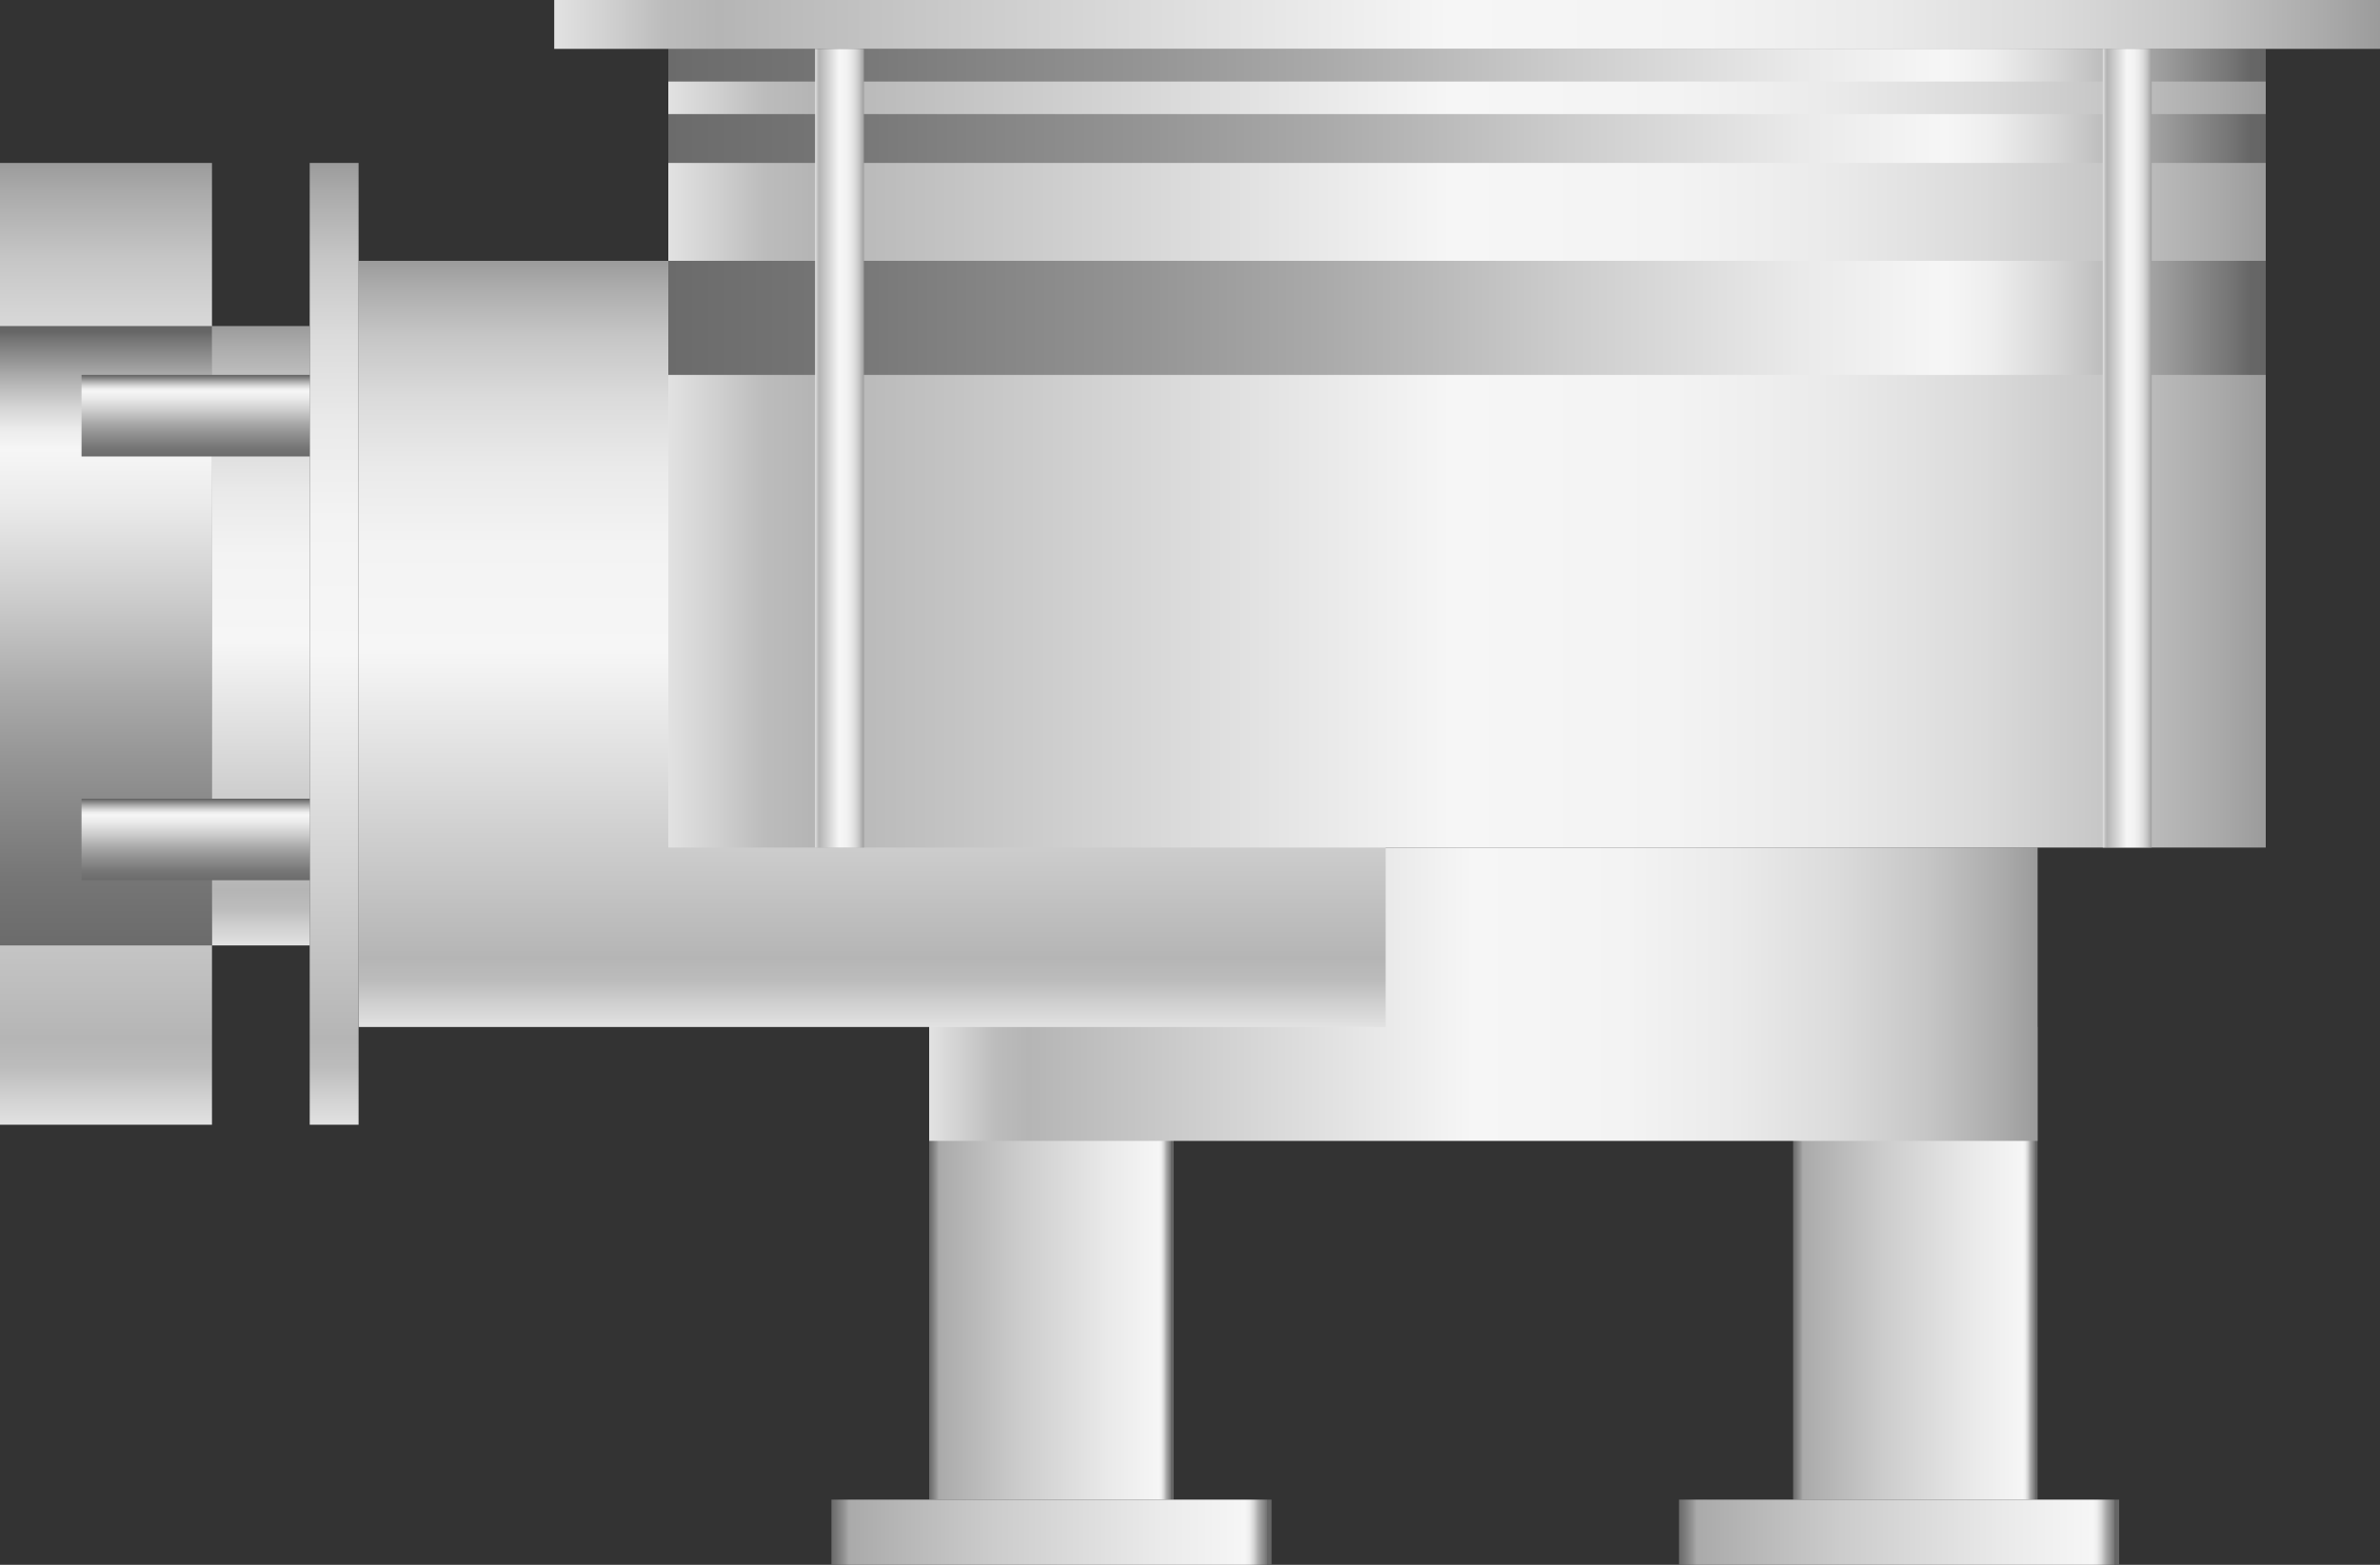 <svg id="图层_1" data-name="图层 1" xmlns="http://www.w3.org/2000/svg" xmlns:xlink="http://www.w3.org/1999/xlink" viewBox="0 0 150 98.63"><rect x="0" y="0" width="150" height="98.63" fill="#333333" stroke="none"/><defs><style>.cls-1{fill:url(#未命名的渐变_74);}.cls-2{fill:url(#未命名的渐变_74-2);}.cls-3{fill:url(#未命名的渐变_105);}.cls-4{fill:url(#未命名的渐变_105-2);}.cls-5{fill:url(#未命名的渐变_105-3);}.cls-6{fill:url(#未命名的渐变_105-4);}.cls-7{fill:url(#未命名的渐变_67);}.cls-8{fill:url(#未命名的渐变_67-2);}.cls-9{fill:url(#未命名的渐变_105-5);}.cls-10{fill:url(#未命名的渐变_105-6);}.cls-11{fill:url(#未命名的渐变_105-7);}.cls-12{fill:url(#未命名的渐变_105-8);}.cls-13{fill:url(#未命名的渐变_105-9);}.cls-14{fill:url(#未命名的渐变_105-10);}.cls-15{fill:url(#未命名的渐变_67-3);}.cls-16{fill:url(#未命名的渐变_67-4);}.cls-17{fill:url(#未命名的渐变_67-5);}.cls-18{fill:url(#未命名的渐变_74-3);}.cls-19{fill:url(#未命名的渐变_74-4);}</style><linearGradient id="未命名的渐变_74" x1="58.56" y1="79.62" x2="73.97" y2="79.62" gradientUnits="userSpaceOnUse"><stop offset="0" stop-color="#6b6b6b"/><stop offset="0.01" stop-color="#767676"/><stop offset="0.03" stop-color="#959595"/><stop offset="0.04" stop-color="#aaa"/><stop offset="0.37" stop-color="#ccc"/><stop offset="0.74" stop-color="#eaeaea"/><stop offset="0.94" stop-color="#f6f6f6"/><stop offset="0.95" stop-color="#ededed"/><stop offset="0.96" stop-color="#d4d4d4"/><stop offset="0.97" stop-color="#ababab"/><stop offset="0.99" stop-color="#737373"/><stop offset="0.99" stop-color="#666"/></linearGradient><linearGradient id="未命名的渐变_74-2" x1="113.01" y1="79.62" x2="128.42" y2="79.62" xlink:href="#未命名的渐变_74"/><linearGradient id="未命名的渐变_105" x1="58.56" y1="62.67" x2="128.42" y2="62.67" gradientUnits="userSpaceOnUse"><stop offset="0" stop-color="#e2e2e2"/><stop offset="0.03" stop-color="#d0d0d0"/><stop offset="0.06" stop-color="#bcbcbc"/><stop offset="0.09" stop-color="#b5b5b5"/><stop offset="0.49" stop-color="#f6f6f6"/><stop offset="0.63" stop-color="#f3f3f3"/><stop offset="0.73" stop-color="#eaeaea"/><stop offset="0.82" stop-color="#dbdbdb"/><stop offset="0.9" stop-color="#c6c6c6"/><stop offset="0.97" stop-color="#aaa"/><stop offset="1" stop-color="#9b9b9b"/></linearGradient><linearGradient id="未命名的渐变_105-2" x1="54.97" y1="64.73" x2="54.97" y2="16.44" xlink:href="#未命名的渐变_105"/><linearGradient id="未命名的渐变_105-3" x1="42.12" y1="28.25" x2="142.81" y2="28.25" xlink:href="#未命名的渐变_105"/><linearGradient id="未命名的渐变_105-4" x1="34.93" y1="1.54" x2="150" y2="1.54" xlink:href="#未命名的渐变_105"/><linearGradient id="未命名的渐变_67" x1="42.12" y1="6.68" x2="142.81" y2="6.68" gradientUnits="userSpaceOnUse"><stop offset="0" stop-color="#6b6b6b"/><stop offset="0.11" stop-color="#767676"/><stop offset="0.3" stop-color="#959595"/><stop offset="0.41" stop-color="#aaa"/><stop offset="0.56" stop-color="#ccc"/><stop offset="0.71" stop-color="#eaeaea"/><stop offset="0.8" stop-color="#f6f6f6"/><stop offset="0.83" stop-color="#ededed"/><stop offset="0.87" stop-color="#d4d4d4"/><stop offset="0.92" stop-color="#ababab"/><stop offset="0.98" stop-color="#737373"/><stop offset="0.99" stop-color="#666"/></linearGradient><linearGradient id="未命名的渐变_67-2" x1="42.12" y1="20.03" x2="142.81" y2="20.03" xlink:href="#未命名的渐变_67"/><linearGradient id="未命名的渐变_105-5" x1="42.12" y1="6.16" x2="142.81" y2="6.16" xlink:href="#未命名的渐变_105"/><linearGradient id="未命名的渐变_105-6" x1="51.37" y1="28.25" x2="54.45" y2="28.25" xlink:href="#未命名的渐变_105"/><linearGradient id="未命名的渐变_105-7" x1="21.06" y1="70.89" x2="21.06" y2="10.27" xlink:href="#未命名的渐变_105"/><linearGradient id="未命名的渐变_105-8" x1="132.53" y1="28.25" x2="135.62" y2="28.25" xlink:href="#未命名的渐变_105"/><linearGradient id="未命名的渐变_105-9" x1="16.44" y1="59.59" x2="16.44" y2="20.55" xlink:href="#未命名的渐变_105"/><linearGradient id="未命名的渐变_105-10" x1="6.68" y1="70.89" x2="6.68" y2="10.27" xlink:href="#未命名的渐变_105"/><linearGradient id="未命名的渐变_67-3" x1="6.68" y1="59.59" x2="6.68" y2="20.55" xlink:href="#未命名的渐变_67"/><linearGradient id="未命名的渐变_67-4" x1="12.33" y1="28.77" x2="12.33" y2="23.63" xlink:href="#未命名的渐变_67"/><linearGradient id="未命名的渐变_67-5" x1="12.33" y1="55.48" x2="12.33" y2="50.34" xlink:href="#未命名的渐变_67"/><linearGradient id="未命名的渐变_74-3" x1="52.4" y1="96.58" x2="80.14" y2="96.58" xlink:href="#未命名的渐变_74"/><linearGradient id="未命名的渐变_74-4" x1="105.82" y1="96.58" x2="133.56" y2="96.58" xlink:href="#未命名的渐变_74"/></defs><title>IoT-Material Handling（物料运输）</title><rect class="cls-1" x="58.56" y="64.73" width="15.41" height="29.79"/><rect class="cls-2" x="113.01" y="64.73" width="15.41" height="29.79"/><rect class="cls-3" x="58.56" y="53.42" width="69.86" height="18.49"/><rect class="cls-4" x="22.6" y="16.44" width="64.73" height="48.29"/><rect class="cls-5" x="42.12" y="3.08" width="100.68" height="50.34"/><rect class="cls-6" x="34.93" width="115.07" height="3.08"/><rect class="cls-7" x="42.12" y="3.08" width="100.68" height="7.19"/><rect class="cls-8" x="42.12" y="16.44" width="100.68" height="7.19"/><rect class="cls-9" x="42.12" y="5.14" width="100.68" height="2.05"/><rect class="cls-10" x="51.37" y="3.08" width="3.08" height="50.34"/><rect class="cls-11" x="19.52" y="10.27" width="3.08" height="60.62"/><rect class="cls-12" x="132.53" y="3.08" width="3.08" height="50.34"/><rect class="cls-13" x="13.36" y="20.55" width="6.16" height="39.04"/><rect class="cls-14" y="10.27" width="13.36" height="60.62"/><rect class="cls-15" y="20.55" width="13.36" height="39.04"/><rect class="cls-16" x="5.14" y="23.63" width="14.38" height="5.14"/><rect class="cls-17" x="5.14" y="50.34" width="14.38" height="5.14"/><rect class="cls-18" x="52.4" y="94.52" width="27.74" height="4.11"/><rect class="cls-19" x="105.82" y="94.52" width="27.74" height="4.11"/></svg>